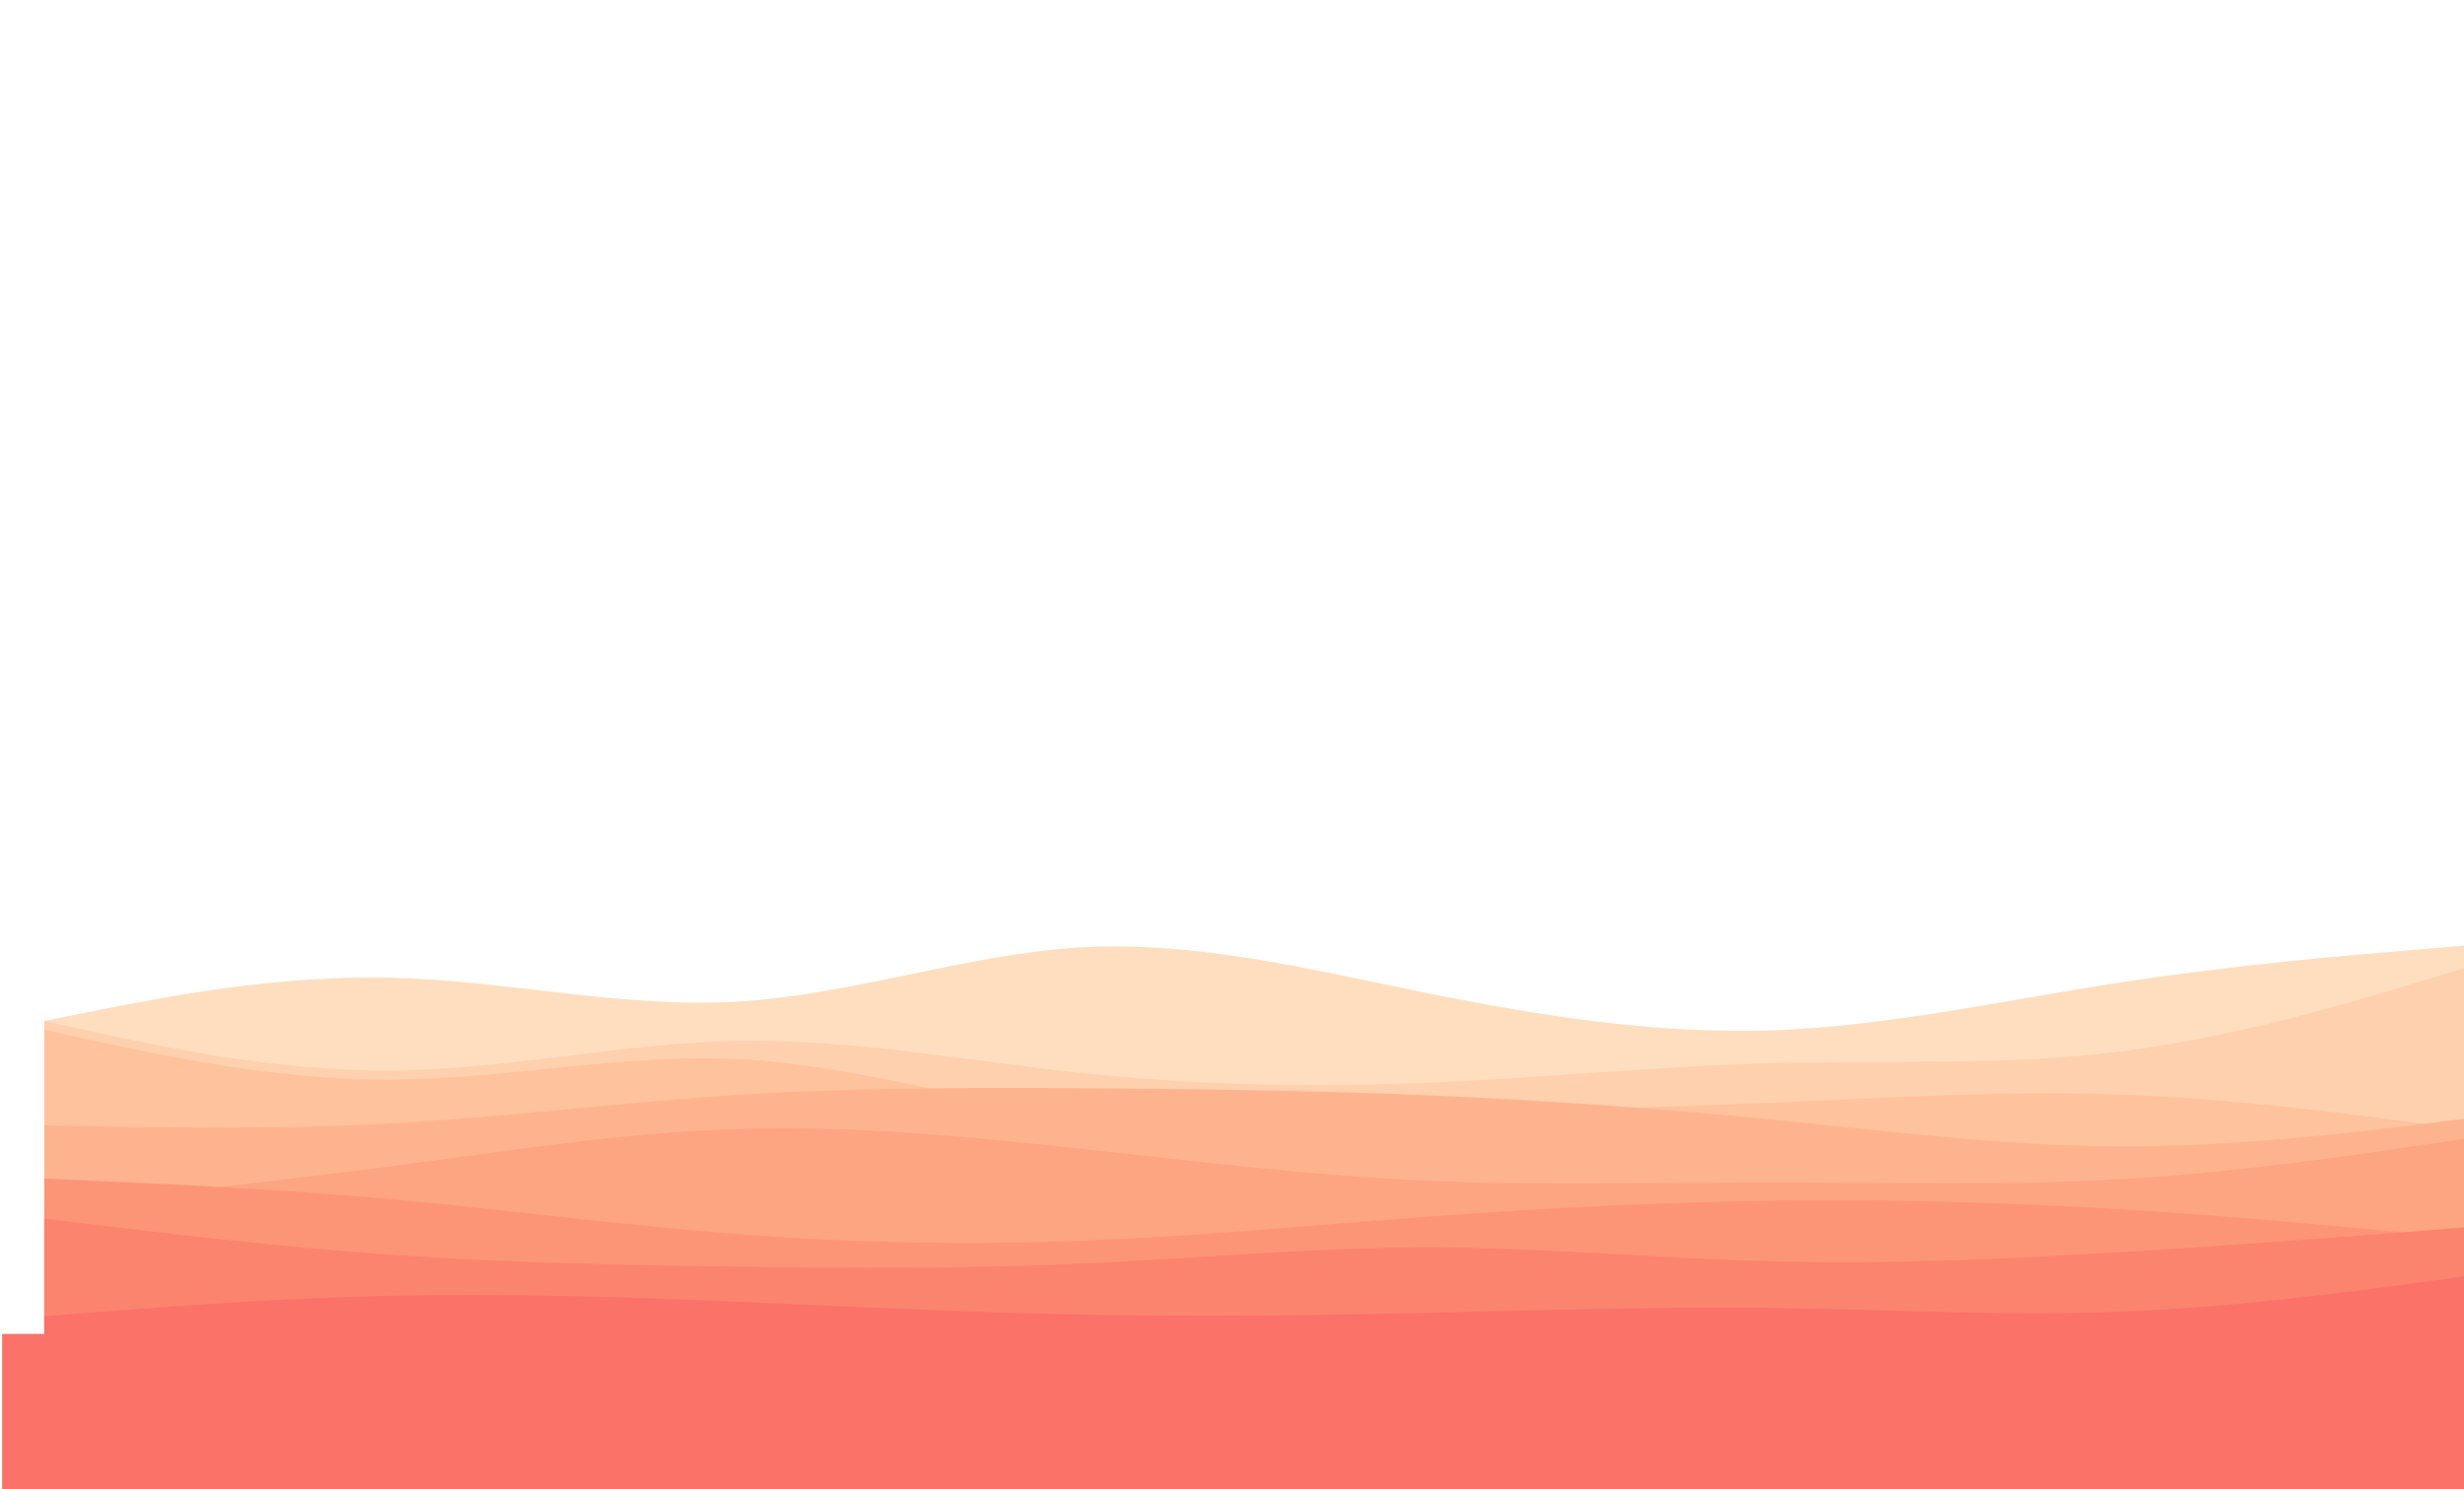 <svg width="1110" height="671" viewBox="0 0 1110 671" fill="none" xmlns="http://www.w3.org/2000/svg">
<g clip-path="url(#clip0_20_742)">
<path d="M19.963 460.001L45.963 454.801C71.963 449.701 123.963 439.301 175.963 440.501C227.963 441.701 279.963 454.301 331.963 451.301C383.963 448.301 435.963 429.701 487.763 426.801C539.663 424.001 591.263 437.001 643.163 447.501C694.963 458.001 746.963 466.001 798.963 464.201C850.963 462.301 902.963 450.701 954.963 442.701C1006.96 434.701 1058.96 430.301 1084.96 428.201L1110.96 426.001V615.001H1084.96C1058.96 615.001 1006.96 615.001 954.963 615.001C902.963 615.001 850.963 615.001 798.963 615.001C746.963 615.001 694.963 615.001 643.163 615.001C591.263 615.001 539.663 615.001 487.763 615.001C435.963 615.001 383.963 615.001 331.963 615.001C279.963 615.001 227.963 615.001 175.963 615.001C123.963 615.001 71.963 615.001 45.963 615.001H19.963L19.963 460.001Z" fill="#FFDEBF"/>
<path d="M19.963 460.001L45.963 465.701C71.963 471.301 123.963 482.701 175.963 482.301C227.963 482.001 279.963 470.001 331.963 469.001C383.963 468.001 435.963 478.001 487.763 483.501C539.663 489.001 591.263 490.001 643.163 487.801C694.963 485.701 746.963 480.301 798.963 479.001C850.963 477.701 902.963 480.301 954.963 473.801C1006.96 467.301 1058.96 451.701 1084.96 443.801L1110.96 436.001V615.001H1084.96C1058.96 615.001 1006.96 615.001 954.963 615.001C902.963 615.001 850.963 615.001 798.963 615.001C746.963 615.001 694.963 615.001 643.163 615.001C591.263 615.001 539.663 615.001 487.763 615.001C435.963 615.001 383.963 615.001 331.963 615.001C279.963 615.001 227.963 615.001 175.963 615.001C123.963 615.001 71.963 615.001 45.963 615.001H19.963L19.963 460.001Z" fill="#FED0AD"/>
<path d="M19.963 464.001L45.963 469.701C71.963 475.301 123.963 486.701 175.963 486.501C227.963 486.301 279.963 474.701 331.963 477.201C383.963 479.701 435.963 496.301 487.763 502.701C539.663 509.001 591.263 505.001 643.163 502.501C694.963 500.001 746.963 499.001 798.963 496.801C850.963 494.701 902.963 491.301 954.963 493.201C1006.96 495.001 1058.96 502.001 1084.96 505.501L1110.96 509.001V615.001H1084.96C1058.96 615.001 1006.96 615.001 954.963 615.001C902.963 615.001 850.963 615.001 798.963 615.001C746.963 615.001 694.963 615.001 643.163 615.001C591.263 615.001 539.663 615.001 487.763 615.001C435.963 615.001 383.963 615.001 331.963 615.001C279.963 615.001 227.963 615.001 175.963 615.001C123.963 615.001 71.963 615.001 45.963 615.001H19.963L19.963 464.001Z" fill="#FEC29C"/>
<path d="M19.963 507.001L45.963 507.501C71.963 508.001 123.963 509.001 175.963 506.201C227.963 503.301 279.963 496.701 331.963 493.301C383.963 490.001 435.963 490.001 487.763 490.301C539.663 490.701 591.263 491.301 643.163 493.501C694.963 495.701 746.963 499.301 798.963 504.501C850.963 509.701 902.963 516.301 954.963 516.501C1006.96 516.701 1058.96 510.301 1084.96 507.201L1110.96 504.001V615.001H1084.96C1058.96 615.001 1006.96 615.001 954.963 615.001C902.963 615.001 850.963 615.001 798.963 615.001C746.963 615.001 694.963 615.001 643.163 615.001C591.263 615.001 539.663 615.001 487.763 615.001C435.963 615.001 383.963 615.001 331.963 615.001C279.963 615.001 227.963 615.001 175.963 615.001C123.963 615.001 71.963 615.001 45.963 615.001H19.963L19.963 507.001Z" fill="#FDB48E"/>
<path d="M19.963 543.001L45.963 540.301C71.963 537.701 123.963 532.301 175.963 525.501C227.963 518.701 279.963 510.301 331.963 508.701C383.963 507.001 435.963 512.001 487.763 517.701C539.663 523.301 591.263 529.701 643.163 532.001C694.963 534.301 746.963 532.701 798.963 532.701C850.963 532.701 902.963 534.301 954.963 531.301C1006.96 528.301 1058.96 520.701 1084.96 516.801L1110.96 513.001V615.001H1084.96C1058.96 615.001 1006.96 615.001 954.963 615.001C902.963 615.001 850.963 615.001 798.963 615.001C746.963 615.001 694.963 615.001 643.163 615.001C591.263 615.001 539.663 615.001 487.763 615.001C435.963 615.001 383.963 615.001 331.963 615.001C279.963 615.001 227.963 615.001 175.963 615.001C123.963 615.001 71.963 615.001 45.963 615.001H19.963L19.963 543.001Z" fill="#FDA481"/>
<path d="M19.963 531.001L45.963 532.201C71.963 533.301 123.963 535.701 175.963 540.301C227.963 545.001 279.963 552.001 331.963 556.001C383.963 560.001 435.963 561.001 487.763 559.001C539.663 557.001 591.263 552.001 643.163 548.201C694.963 544.301 746.963 541.701 798.963 541.001C850.963 540.301 902.963 541.701 954.963 544.801C1006.96 548.001 1058.96 553.001 1084.96 555.501L1110.96 558.001V615.001H1084.96C1058.96 615.001 1006.96 615.001 954.963 615.001C902.963 615.001 850.963 615.001 798.963 615.001C746.963 615.001 694.963 615.001 643.163 615.001C591.263 615.001 539.663 615.001 487.763 615.001C435.963 615.001 383.963 615.001 331.963 615.001C279.963 615.001 227.963 615.001 175.963 615.001C123.963 615.001 71.963 615.001 45.963 615.001H19.963L19.963 531.001Z" fill="#FC9576"/>
<path d="M19.963 549.001L45.963 552.201C71.963 555.301 123.963 561.701 175.963 565.301C227.963 569.001 279.963 570.001 331.963 570.701C383.963 571.301 435.963 571.701 487.763 569.301C539.663 567.001 591.263 562.001 643.163 562.001C694.963 562.001 746.963 567.001 798.963 568.301C850.963 569.701 902.963 567.301 954.963 564.201C1006.96 561.001 1058.96 557.001 1084.96 555.001L1110.96 553.001V615.001H1084.96C1058.96 615.001 1006.96 615.001 954.963 615.001C902.963 615.001 850.963 615.001 798.963 615.001C746.963 615.001 694.963 615.001 643.163 615.001C591.263 615.001 539.663 615.001 487.763 615.001C435.963 615.001 383.963 615.001 331.963 615.001C279.963 615.001 227.963 615.001 175.963 615.001C123.963 615.001 71.963 615.001 45.963 615.001H19.963L19.963 549.001Z" fill="#FB846E"/>
<path d="M19.963 593.001L45.963 591.001C71.963 589.001 123.963 585.001 175.963 583.801C227.963 582.701 279.963 584.301 331.963 586.501C383.963 588.701 435.963 591.301 487.763 592.301C539.663 593.301 591.263 592.701 643.163 591.501C694.963 590.301 746.963 588.701 798.963 589.301C850.963 590.001 902.963 593.001 954.963 591.001C1006.96 589.001 1058.96 582.001 1084.96 578.501L1110.96 575.001V615.001H1084.96C1058.96 615.001 1006.96 615.001 954.963 615.001C902.963 615.001 850.963 615.001 798.963 615.001C746.963 615.001 694.963 615.001 643.163 615.001C591.263 615.001 539.663 615.001 487.763 615.001C435.963 615.001 383.963 615.001 331.963 615.001C279.963 615.001 227.963 615.001 175.963 615.001C123.963 615.001 71.963 615.001 45.963 615.001H19.963L19.963 593.001Z" fill="#FA7268"/>
</g>
<rect x="1126.96" y="823.001" width="1126" height="222" transform="rotate(-180 1126.96 823.001)" fill="#FA7268"/>
<defs>
<clipPath id="clip0_20_742">
<rect width="1091" height="614" fill="white" transform="translate(19.963 0.001)"/>
</clipPath>
</defs>
</svg>
